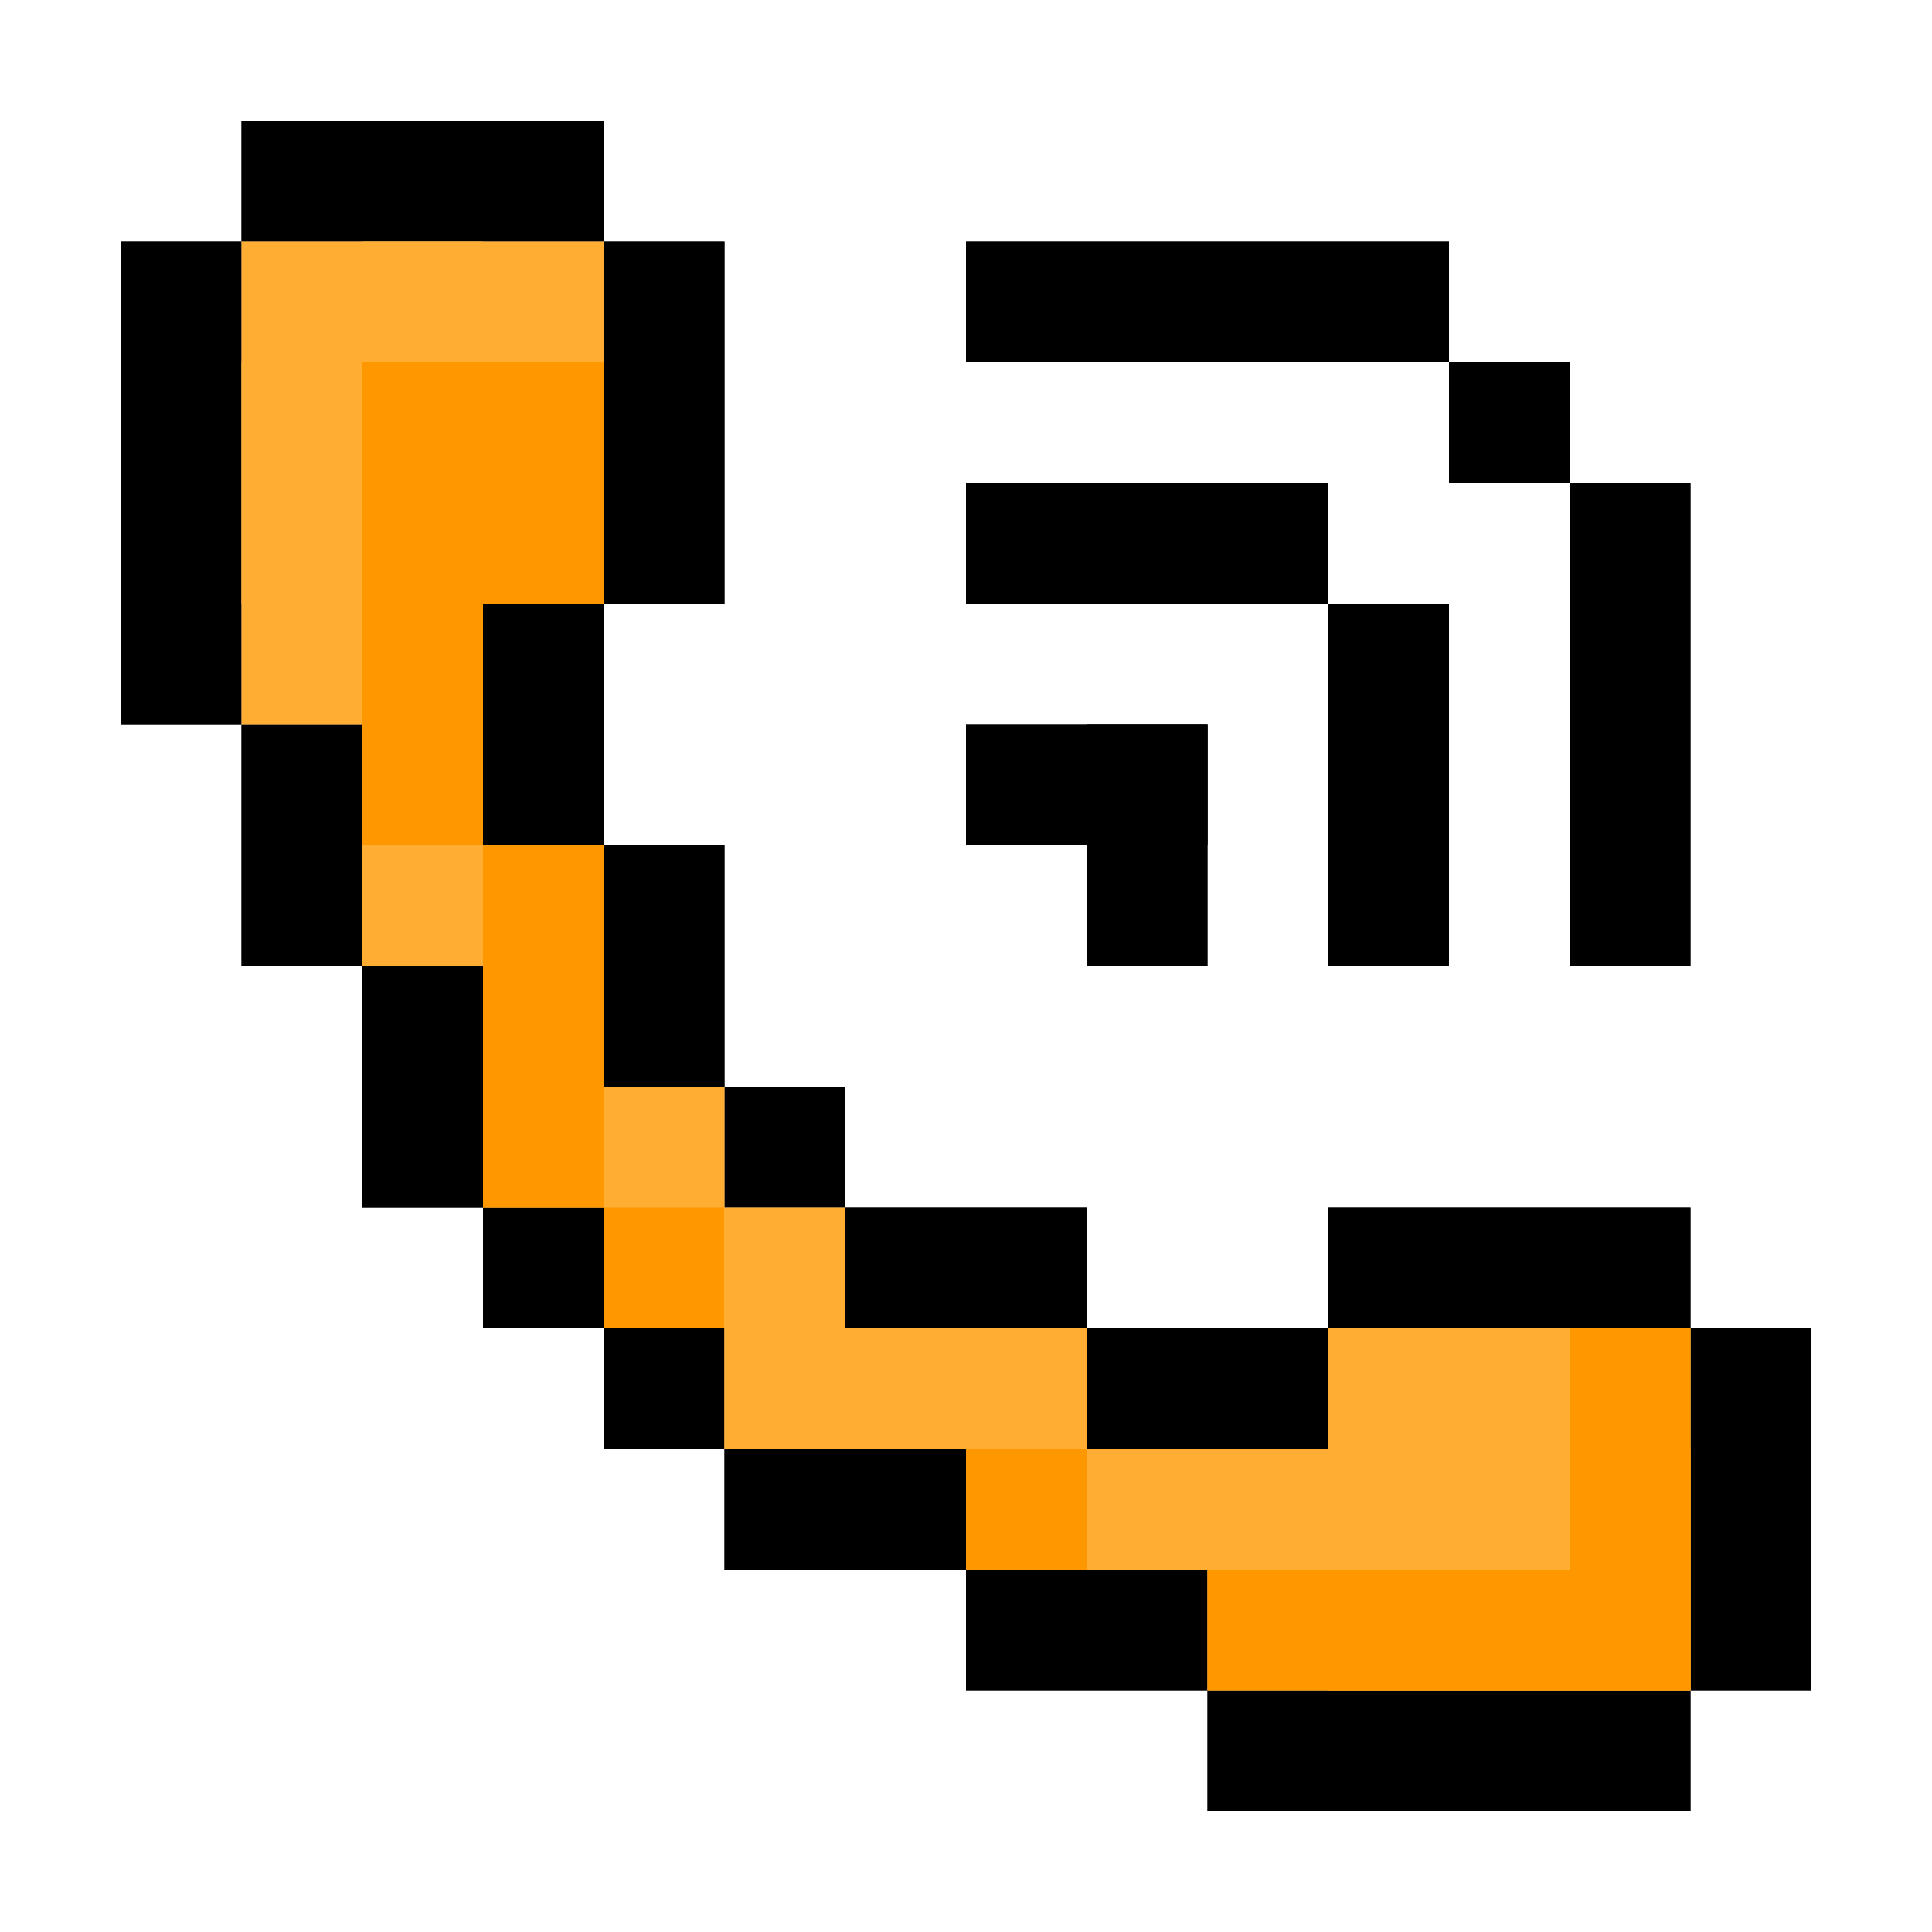 <?xml version="1.0" encoding="UTF-8" standalone="no"?>
<!-- Created with Inkscape (http://www.inkscape.org/) -->

<svg
   xmlns:dc="http://purl.org/dc/elements/1.1/"
   xmlns:cc="http://creativecommons.org/ns#"
   xmlns:rdf="http://www.w3.org/1999/02/22-rdf-syntax-ns#"
   xmlns:svg="http://www.w3.org/2000/svg"
   xmlns="http://www.w3.org/2000/svg"
   xmlns:sodipodi="http://sodipodi.sourceforge.net/DTD/sodipodi-0.dtd"
   xmlns:inkscape="http://www.inkscape.org/namespaces/inkscape"
   width="48px"
   height="48px"
   id="svg7006"
   version="1.1"
   inkscape:version="0.48.3.1 r9886"
   sodipodi:docname="module.svg">
  <defs
     id="defs7008">
    <filter
       color-interpolation-filters="sRGB"
       inkscape:collect="always"
       id="filter6889">
      <feGaussianBlur
         inkscape:collect="always"
         stdDeviation="0.42"
         id="feGaussianBlur6891" />
    </filter>
    <filter
       color-interpolation-filters="sRGB"
       inkscape:collect="always"
       id="filter8785">
      <feGaussianBlur
         inkscape:collect="always"
         stdDeviation="0.63"
         id="feGaussianBlur8787" />
    </filter>
    <filter
       color-interpolation-filters="sRGB"
       inkscape:collect="always"
       id="filter9434">
      <feGaussianBlur
         inkscape:collect="always"
         stdDeviation="0.21"
         id="feGaussianBlur9436" />
    </filter>
  </defs>
  <sodipodi:namedview
     id="base"
     pagecolor="#050505"
     bordercolor="#666666"
     borderopacity="1.0"
     inkscape:pageopacity="0"
     inkscape:pageshadow="2"
     inkscape:zoom="2.4748737"
     inkscape:cx="25.929825"
     inkscape:cy="64.406102"
     inkscape:current-layer="layer1"
     showgrid="true"
     inkscape:grid-bbox="true"
     inkscape:document-units="px"
     inkscape:window-width="867"
     inkscape:window-height="774"
     inkscape:window-x="255"
     inkscape:window-y="214"
     inkscape:window-maximized="0" />
  <g
     id="layer1"
     inkscape:label="Layer 1"
     inkscape:groupmode="layer">
    <g
       transform="translate(0,-1004.362)"
       id="g9438">
      <g
         style="opacity:0.838;filter:url(#filter9434)"
         id="g9364">
        <rect
           y="1010.362"
           x="3"
           height="12"
           width="3"
           id="rect9366"
           style="fill:#000000;fill-opacity:1;stroke:none" />
        <rect
           style="fill:#000000;fill-opacity:1;stroke:none"
           id="rect9368"
           width="3"
           height="12"
           x="39"
           y="1016.362" />
        <rect
           transform="matrix(0,-1,1,0,0,0)"
           y="24"
           x="-1013.362"
           height="12"
           width="3"
           id="rect9370"
           style="fill:#000000;fill-opacity:1;stroke:none" />
        <rect
           style="fill:#000000;fill-opacity:1;stroke:none"
           id="rect9372"
           width="3"
           height="12"
           x="-1049.362"
           y="30"
           transform="matrix(0,-1,1,0,0,0)" />
        <rect
           transform="matrix(0,-1,1,0,0,0)"
           y="33"
           x="-1037.362"
           height="9"
           width="3"
           id="rect9374"
           style="fill:#000000;fill-opacity:1;stroke:none" />
        <rect
           style="fill:#000000;fill-opacity:1;stroke:none"
           id="rect9376"
           width="3"
           height="9"
           x="-1010.362"
           y="6"
           transform="matrix(0,-1,1,0,0,0)" />
        <rect
           transform="matrix(0,-1,1,0,0,0)"
           y="24"
           x="-1019.362"
           height="9"
           width="3"
           id="rect9378"
           style="fill:#000000;fill-opacity:1;stroke:none" />
        <rect
           style="fill:#000000;fill-opacity:1;stroke:none"
           id="rect9380"
           width="3"
           height="9"
           x="33"
           y="1019.362" />
        <rect
           y="1037.362"
           x="42"
           height="9"
           width="3"
           id="rect9382"
           style="fill:#000000;fill-opacity:1;stroke:none" />
        <rect
           transform="translate(0,1004.362)"
           y="9"
           x="36"
           height="3"
           width="3"
           id="rect9384"
           style="fill:#000000;fill-opacity:1;stroke:none" />
        <rect
           transform="translate(0,1004.362)"
           y="18"
           x="24"
           height="3"
           width="6"
           id="rect9386"
           style="fill:#000000;fill-opacity:1;stroke:none" />
        <rect
           transform="translate(0,1004.362)"
           y="18"
           x="27"
           height="6"
           width="3"
           id="rect9388"
           style="fill:#000000;fill-opacity:1;stroke:none" />
        <rect
           transform="translate(0,1004.362)"
           y="6"
           x="15"
           height="9"
           width="3"
           id="rect9390"
           style="fill:#000000;fill-opacity:1;stroke:none" />
        <rect
           transform="translate(0,1004.362)"
           y="15"
           x="12"
           height="6"
           width="3"
           id="rect9392"
           style="fill:#000000;fill-opacity:1;stroke:none" />
        <rect
           transform="translate(0,1004.362)"
           y="18"
           x="6"
           height="6"
           width="3"
           id="rect9394"
           style="fill:#000000;fill-opacity:1;stroke:none" />
        <rect
           transform="translate(0,1004.362)"
           y="24"
           x="9"
           height="6"
           width="3"
           id="rect9396"
           style="fill:#000000;fill-opacity:1;stroke:none" />
        <rect
           transform="translate(0,1004.362)"
           y="21"
           x="15"
           height="6"
           width="3"
           id="rect9398"
           style="fill:#000000;fill-opacity:1;stroke:none" />
        <rect
           transform="translate(0,1004.362)"
           y="30"
           x="12"
           height="3"
           width="3"
           id="rect9400"
           style="fill:#000000;fill-opacity:1;stroke:none" />
        <rect
           transform="translate(0,1004.362)"
           y="33"
           x="15"
           height="3"
           width="3"
           id="rect9402"
           style="fill:#000000;fill-opacity:1;stroke:none" />
        <rect
           transform="translate(0,1004.362)"
           y="36"
           x="18"
           height="3"
           width="6"
           id="rect9404"
           style="fill:#000000;fill-opacity:1;stroke:none" />
        <rect
           transform="translate(0,1004.362)"
           y="39"
           x="24"
           height="3"
           width="6"
           id="rect9406"
           style="fill:#000000;fill-opacity:1;stroke:none" />
        <rect
           transform="translate(0,1004.362)"
           y="33"
           x="27"
           height="3"
           width="6"
           id="rect9408"
           style="fill:#000000;fill-opacity:1;stroke:none" />
        <rect
           y="1034.362"
           x="21"
           height="3"
           width="6"
           id="rect9410"
           style="fill:#000000;fill-opacity:1;stroke:none" />
        <rect
           y="1031.362"
           x="18"
           height="3"
           width="3"
           id="rect9412"
           style="fill:#000000;fill-opacity:1;stroke:none" />
      </g>
      <g
         id="g9287">
        <rect
           style="fill:#000000;fill-opacity:1;stroke:none"
           id="rect9236"
           width="3"
           height="12"
           x="3"
           y="1010.362" />
        <rect
           y="1016.362"
           x="39"
           height="12"
           width="3"
           id="rect9238"
           style="fill:#000000;fill-opacity:1;stroke:none" />
        <rect
           style="fill:#000000;fill-opacity:1;stroke:none"
           id="rect9240"
           width="3"
           height="12"
           x="-1013.362"
           y="24"
           transform="matrix(0,-1,1,0,0,0)" />
        <rect
           transform="matrix(0,-1,1,0,0,0)"
           y="30"
           x="-1049.362"
           height="12"
           width="3"
           id="rect9242"
           style="fill:#000000;fill-opacity:1;stroke:none" />
        <rect
           style="fill:#000000;fill-opacity:1;stroke:none"
           id="rect9244"
           width="3"
           height="9"
           x="-1037.362"
           y="33"
           transform="matrix(0,-1,1,0,0,0)" />
        <rect
           transform="matrix(0,-1,1,0,0,0)"
           y="6"
           x="-1010.362"
           height="9"
           width="3"
           id="rect9246"
           style="fill:#000000;fill-opacity:1;stroke:none" />
        <rect
           style="fill:#000000;fill-opacity:1;stroke:none"
           id="rect9248"
           width="3"
           height="9"
           x="-1019.362"
           y="24"
           transform="matrix(0,-1,1,0,0,0)" />
        <rect
           y="1019.362"
           x="33"
           height="9"
           width="3"
           id="rect9250"
           style="fill:#000000;fill-opacity:1;stroke:none" />
        <rect
           style="fill:#000000;fill-opacity:1;stroke:none"
           id="rect9252"
           width="3"
           height="9"
           x="42"
           y="1037.362" />
        <rect
           style="fill:#000000;fill-opacity:1;stroke:none"
           id="rect9254"
           width="3"
           height="3"
           x="36"
           y="9"
           transform="translate(0,1004.362)" />
        <rect
           style="fill:#000000;fill-opacity:1;stroke:none"
           id="rect9256"
           width="6"
           height="3"
           x="24"
           y="18"
           transform="translate(0,1004.362)" />
        <rect
           style="fill:#000000;fill-opacity:1;stroke:none"
           id="rect9258"
           width="3"
           height="6"
           x="27"
           y="18"
           transform="translate(0,1004.362)" />
        <rect
           style="fill:#000000;fill-opacity:1;stroke:none"
           id="rect9260"
           width="3"
           height="9"
           x="15"
           y="6"
           transform="translate(0,1004.362)" />
        <rect
           style="fill:#000000;fill-opacity:1;stroke:none"
           id="rect9265"
           width="3"
           height="6"
           x="12"
           y="15"
           transform="translate(0,1004.362)" />
        <rect
           style="fill:#000000;fill-opacity:1;stroke:none"
           id="rect9267"
           width="3"
           height="6"
           x="6"
           y="18"
           transform="translate(0,1004.362)" />
        <rect
           style="fill:#000000;fill-opacity:1;stroke:none"
           id="rect9269"
           width="3"
           height="6"
           x="9"
           y="24"
           transform="translate(0,1004.362)" />
        <rect
           style="fill:#000000;fill-opacity:1;stroke:none"
           id="rect9271"
           width="3"
           height="6"
           x="15"
           y="21"
           transform="translate(0,1004.362)" />
        <rect
           style="fill:#000000;fill-opacity:1;stroke:none"
           id="rect9273"
           width="3"
           height="3"
           x="12"
           y="30"
           transform="translate(0,1004.362)" />
        <rect
           style="fill:#000000;fill-opacity:1;stroke:none"
           id="rect9275"
           width="3"
           height="3"
           x="15"
           y="33"
           transform="translate(0,1004.362)" />
        <rect
           style="fill:#000000;fill-opacity:1;stroke:none"
           id="rect9277"
           width="6"
           height="3"
           x="18"
           y="36"
           transform="translate(0,1004.362)" />
        <rect
           style="fill:#000000;fill-opacity:1;stroke:none"
           id="rect9279"
           width="6"
           height="3"
           x="24"
           y="39"
           transform="translate(0,1004.362)" />
        <rect
           style="fill:#000000;fill-opacity:1;stroke:none"
           id="rect9281"
           width="6"
           height="3"
           x="27"
           y="33"
           transform="translate(0,1004.362)" />
        <rect
           style="fill:#000000;fill-opacity:1;stroke:none"
           id="rect9283"
           width="6"
           height="3"
           x="21"
           y="1034.362" />
        <rect
           style="fill:#000000;fill-opacity:1;stroke:none"
           id="rect9285"
           width="3"
           height="3"
           x="18"
           y="1031.362" />
      </g>
      <rect
         transform="translate(0,1004.362)"
         y="6"
         x="9"
         height="18"
         width="3"
         id="rect9313"
         style="fill:#ffad33;fill-opacity:1;stroke:none" />
      <rect
         transform="translate(0,1004.362)"
         y="6"
         x="6"
         height="9"
         width="9"
         id="rect9315"
         style="fill:#ffad33;fill-opacity:1;stroke:none" />
      <rect
         transform="translate(0,1004.362)"
         y="9"
         x="6"
         height="9"
         width="3"
         id="rect9317"
         style="fill:#ffad33;fill-opacity:1;stroke:none" />
      <rect
         transform="translate(0,1004.362)"
         y="21"
         x="12"
         height="9"
         width="3"
         id="rect9319"
         style="fill:#ffad33;fill-opacity:1;stroke:none" />
      <rect
         transform="translate(0,1004.362)"
         y="27"
         x="15"
         height="6"
         width="3"
         id="rect9321"
         style="fill:#ffad33;fill-opacity:1;stroke:none" />
      <rect
         transform="translate(0,1004.362)"
         y="30"
         x="18"
         height="6"
         width="3"
         id="rect9323"
         style="fill:#ffad33;fill-opacity:1;stroke:none" />
      <rect
         transform="translate(0,1004.362)"
         y="33"
         x="18"
         height="3"
         width="3"
         id="rect9325"
         style="fill:#ffad33;fill-opacity:1;stroke:none" />
      <rect
         transform="translate(0,1004.362)"
         y="33"
         x="21"
         height="3"
         width="6"
         id="rect9327"
         style="fill:#ffad33;fill-opacity:1;stroke:none" />
      <rect
         transform="translate(0,1004.362)"
         y="33"
         x="24"
         height="6"
         width="3"
         id="rect9329"
         style="fill:#ffad33;fill-opacity:1;stroke:none" />
      <rect
         transform="translate(0,1004.362)"
         y="36"
         x="24"
         height="3"
         width="18"
         id="rect9331"
         style="fill:#ffad33;fill-opacity:1;stroke:none" />
      <rect
         transform="translate(0,1004.362)"
         y="33"
         x="33"
         height="9"
         width="9"
         id="rect9333"
         style="fill:#ffad33;fill-opacity:1;stroke:none" />
      <rect
         transform="translate(0,1004.362)"
         y="39"
         x="30"
         height="3"
         width="12"
         id="rect9335"
         style="fill:#ffad33;fill-opacity:1;stroke:none" />
      <rect
         transform="translate(0,1004.362)"
         y="9"
         x="9"
         height="6"
         width="6"
         id="rect9339"
         style="fill:#ff9800;fill-opacity:1;stroke:none" />
      <rect
         transform="translate(0,1004.362)"
         y="15"
         x="9"
         height="6"
         width="3"
         id="rect9341"
         style="fill:#ff9800;fill-opacity:1;stroke:none" />
      <rect
         transform="translate(0,1004.362)"
         y="21"
         x="12"
         height="9"
         width="3"
         id="rect9343"
         style="fill:#ff9800;fill-opacity:1;stroke:none" />
      <rect
         transform="translate(0,1004.362)"
         y="30"
         x="15"
         height="3"
         width="3"
         id="rect9345"
         style="fill:#ff9800;fill-opacity:1;stroke:none" />
      <rect
         transform="translate(0,1004.362)"
         y="36"
         x="24"
         height="3"
         width="3"
         id="rect9347"
         style="fill:#ff9800;fill-opacity:1;stroke:none" />
      <rect
         transform="translate(0,1004.362)"
         y="39"
         x="30"
         height="3"
         width="9"
         id="rect9349"
         style="fill:#ff9800;fill-opacity:1;stroke:none" />
      <rect
         transform="translate(0,1004.362)"
         y="33"
         x="39"
         height="9"
         width="3"
         id="rect9351"
         style="fill:#ff9800;fill-opacity:1;stroke:none" />
    </g>
  </g>
</svg>
